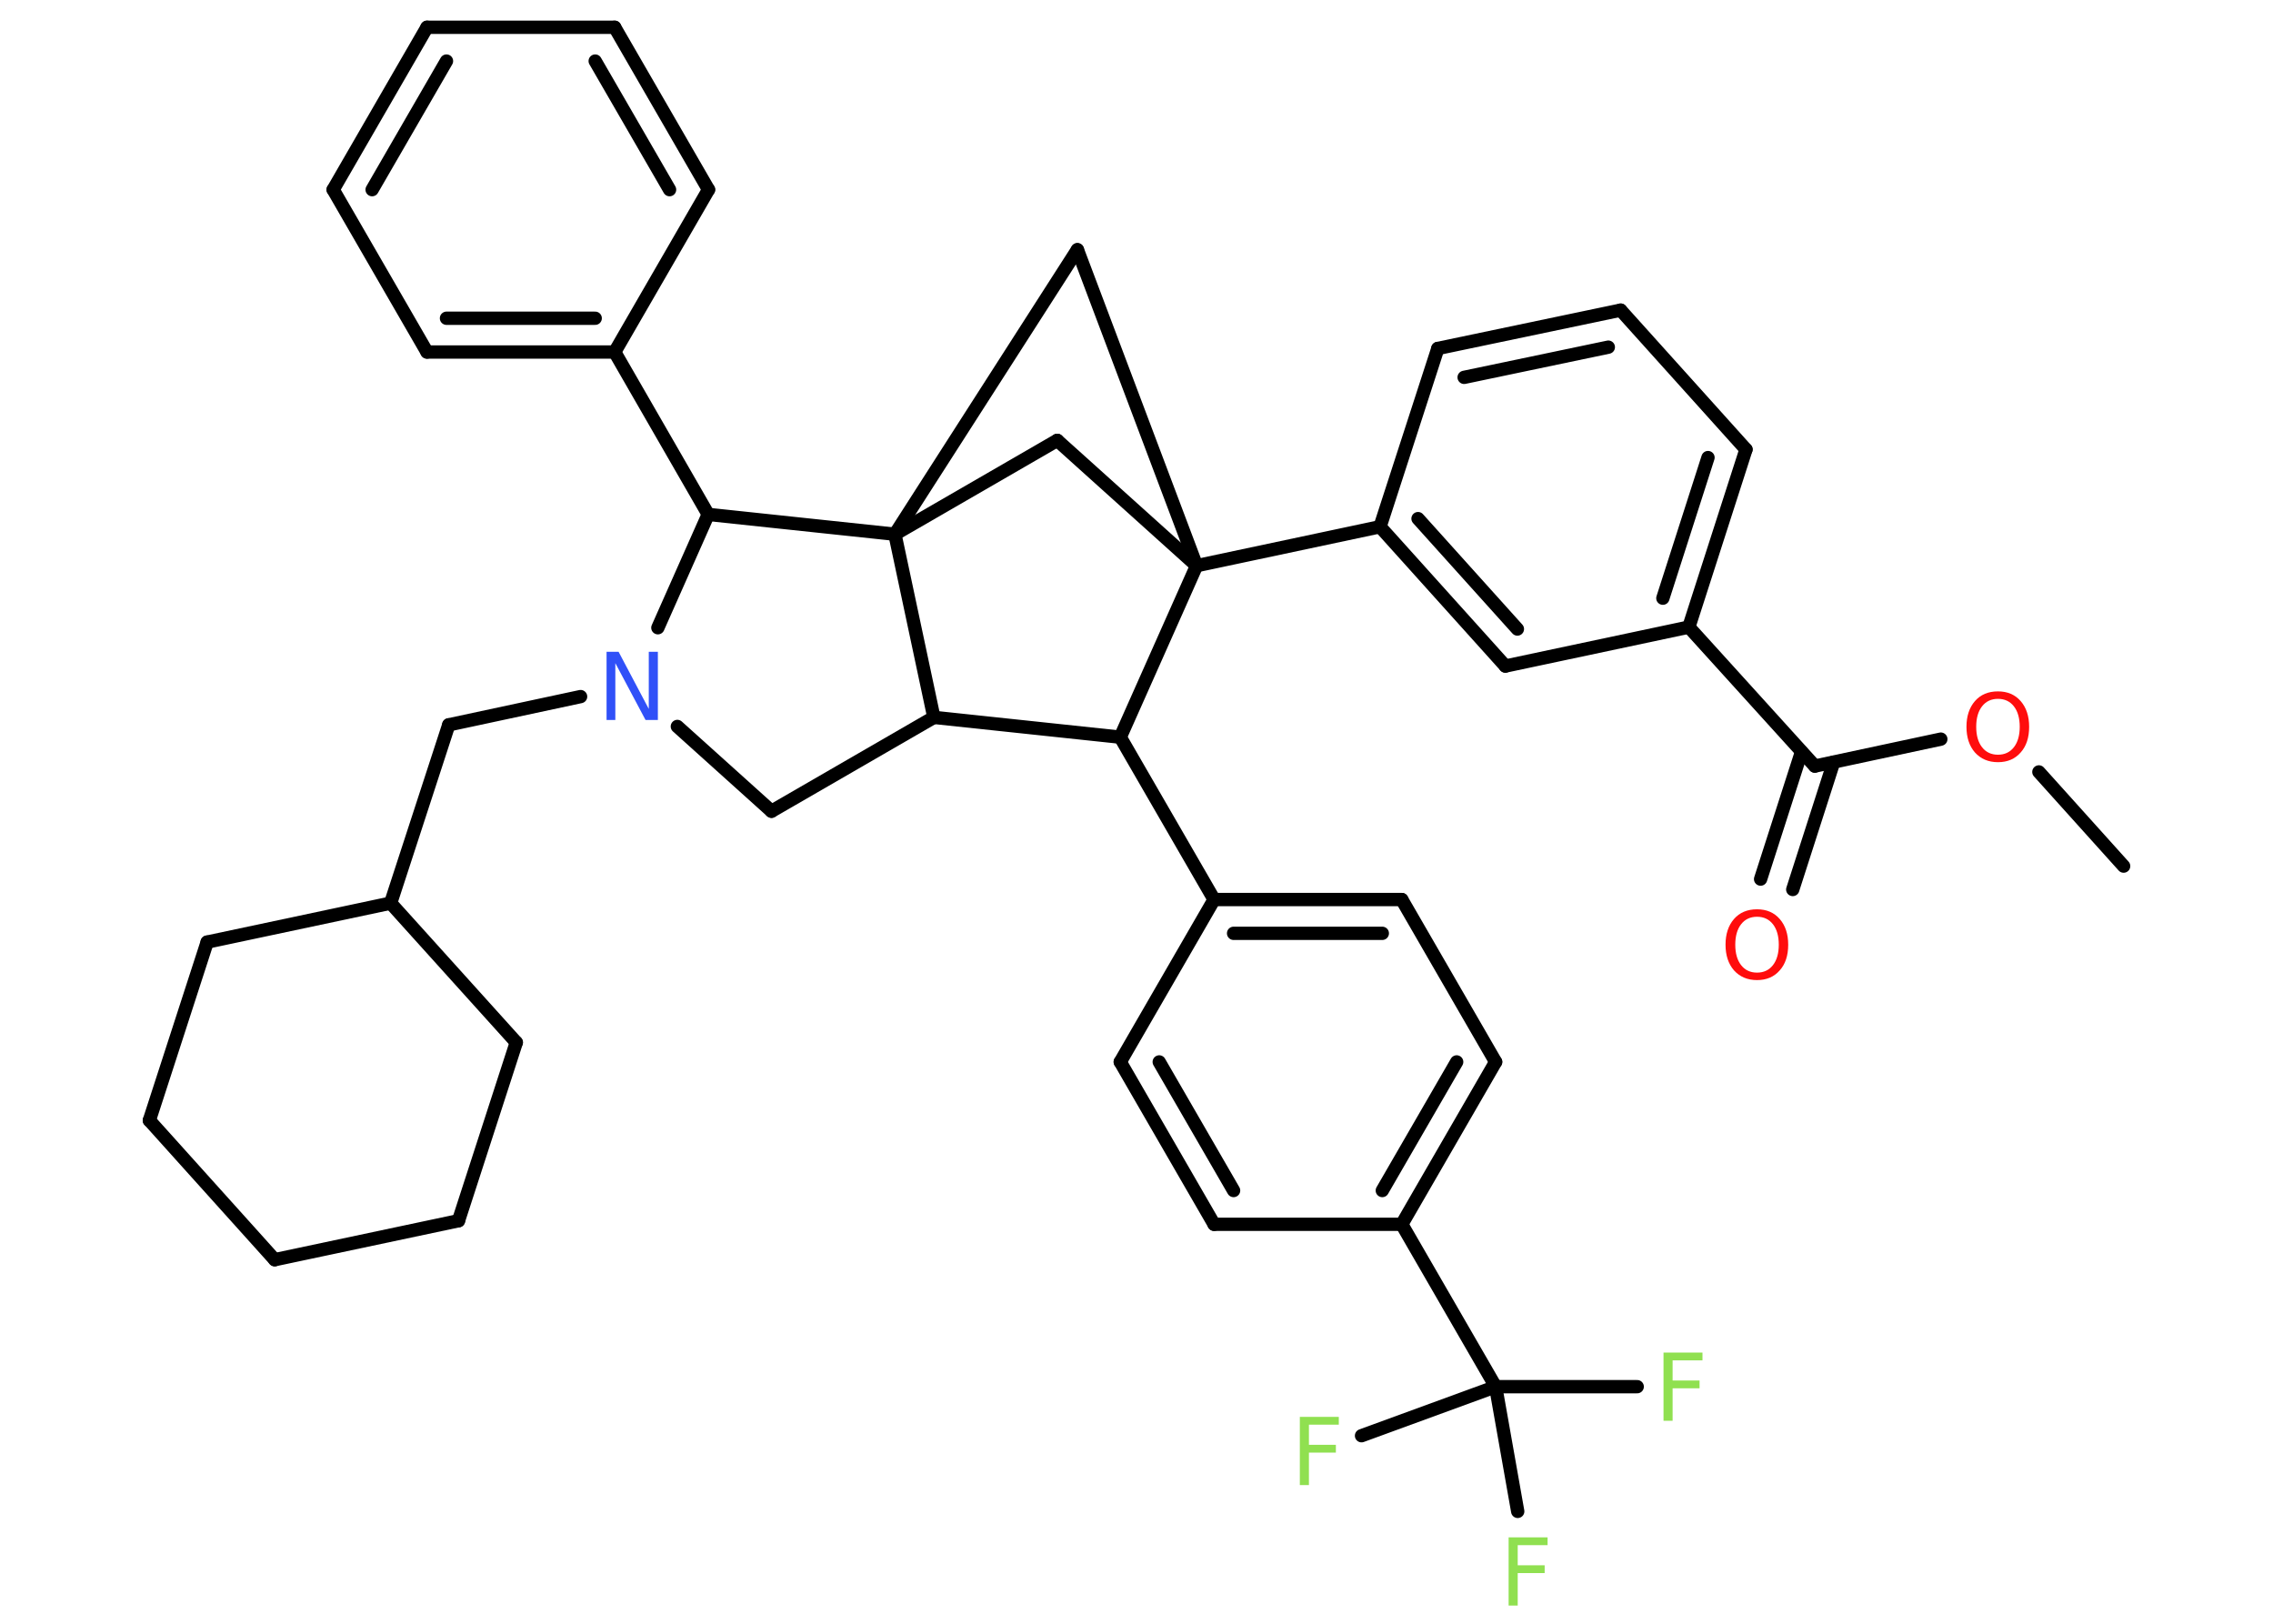<?xml version='1.0' encoding='UTF-8'?>
<!DOCTYPE svg PUBLIC "-//W3C//DTD SVG 1.1//EN" "http://www.w3.org/Graphics/SVG/1.1/DTD/svg11.dtd">
<svg version='1.2' xmlns='http://www.w3.org/2000/svg' xmlns:xlink='http://www.w3.org/1999/xlink' width='70.0mm' height='50.0mm' viewBox='0 0 70.0 50.0'>
  <desc>Generated by the Chemistry Development Kit (http://github.com/cdk)</desc>
  <g stroke-linecap='round' stroke-linejoin='round' stroke='#000000' stroke-width='.41' fill='#90E050'>
    <rect x='.0' y='.0' width='70.0' height='50.0' fill='#FFFFFF' stroke='none'/>
    <g id='mol1' class='mol'>
      <line id='mol1bnd1' class='bond' x1='65.4' y1='26.67' x2='62.79' y2='23.77'/>
      <line id='mol1bnd2' class='bond' x1='59.77' y1='22.76' x2='55.89' y2='23.59'/>
      <g id='mol1bnd3' class='bond'>
        <line x1='56.47' y1='23.47' x2='55.21' y2='27.39'/>
        <line x1='55.48' y1='23.15' x2='54.22' y2='27.07'/>
      </g>
      <line id='mol1bnd4' class='bond' x1='55.89' y1='23.59' x2='52.01' y2='19.31'/>
      <g id='mol1bnd5' class='bond'>
        <line x1='52.01' y1='19.31' x2='53.77' y2='13.84'/>
        <line x1='51.21' y1='18.42' x2='52.6' y2='14.09'/>
      </g>
      <line id='mol1bnd6' class='bond' x1='53.77' y1='13.84' x2='49.91' y2='9.55'/>
      <g id='mol1bnd7' class='bond'>
        <line x1='49.91' y1='9.55' x2='44.28' y2='10.73'/>
        <line x1='49.53' y1='10.69' x2='45.09' y2='11.62'/>
      </g>
      <line id='mol1bnd8' class='bond' x1='44.28' y1='10.73' x2='42.5' y2='16.22'/>
      <line id='mol1bnd9' class='bond' x1='42.5' y1='16.22' x2='36.85' y2='17.42'/>
      <line id='mol1bnd10' class='bond' x1='36.85' y1='17.42' x2='32.56' y2='13.56'/>
      <line id='mol1bnd11' class='bond' x1='32.56' y1='13.56' x2='27.56' y2='16.45'/>
      <line id='mol1bnd12' class='bond' x1='27.56' y1='16.45' x2='33.18' y2='7.69'/>
      <line id='mol1bnd13' class='bond' x1='36.85' y1='17.42' x2='33.18' y2='7.69'/>
      <line id='mol1bnd14' class='bond' x1='27.56' y1='16.45' x2='28.76' y2='22.09'/>
      <line id='mol1bnd15' class='bond' x1='28.76' y1='22.09' x2='23.76' y2='24.98'/>
      <line id='mol1bnd16' class='bond' x1='23.76' y1='24.98' x2='20.86' y2='22.37'/>
      <line id='mol1bnd17' class='bond' x1='17.88' y1='21.45' x2='13.82' y2='22.32'/>
      <line id='mol1bnd18' class='bond' x1='13.82' y1='22.32' x2='12.03' y2='27.81'/>
      <line id='mol1bnd19' class='bond' x1='12.03' y1='27.81' x2='6.38' y2='29.01'/>
      <line id='mol1bnd20' class='bond' x1='6.38' y1='29.01' x2='4.6' y2='34.5'/>
      <line id='mol1bnd21' class='bond' x1='4.6' y1='34.5' x2='8.46' y2='38.79'/>
      <line id='mol1bnd22' class='bond' x1='8.46' y1='38.79' x2='14.12' y2='37.59'/>
      <line id='mol1bnd23' class='bond' x1='14.12' y1='37.59' x2='15.9' y2='32.1'/>
      <line id='mol1bnd24' class='bond' x1='12.03' y1='27.81' x2='15.9' y2='32.1'/>
      <line id='mol1bnd25' class='bond' x1='20.26' y1='19.33' x2='21.81' y2='15.84'/>
      <line id='mol1bnd26' class='bond' x1='27.56' y1='16.45' x2='21.81' y2='15.84'/>
      <line id='mol1bnd27' class='bond' x1='21.81' y1='15.84' x2='18.93' y2='10.84'/>
      <g id='mol1bnd28' class='bond'>
        <line x1='13.15' y1='10.84' x2='18.93' y2='10.84'/>
        <line x1='13.75' y1='9.8' x2='18.33' y2='9.8'/>
      </g>
      <line id='mol1bnd29' class='bond' x1='13.15' y1='10.84' x2='10.26' y2='5.84'/>
      <g id='mol1bnd30' class='bond'>
        <line x1='13.15' y1='.84' x2='10.26' y2='5.84'/>
        <line x1='13.75' y1='1.88' x2='11.46' y2='5.84'/>
      </g>
      <line id='mol1bnd31' class='bond' x1='13.15' y1='.84' x2='18.93' y2='.84'/>
      <g id='mol1bnd32' class='bond'>
        <line x1='21.82' y1='5.84' x2='18.93' y2='.84'/>
        <line x1='20.62' y1='5.84' x2='18.33' y2='1.88'/>
      </g>
      <line id='mol1bnd33' class='bond' x1='18.93' y1='10.84' x2='21.82' y2='5.84'/>
      <line id='mol1bnd34' class='bond' x1='28.76' y1='22.09' x2='34.5' y2='22.7'/>
      <line id='mol1bnd35' class='bond' x1='36.85' y1='17.42' x2='34.5' y2='22.7'/>
      <line id='mol1bnd36' class='bond' x1='34.5' y1='22.7' x2='37.39' y2='27.7'/>
      <g id='mol1bnd37' class='bond'>
        <line x1='43.17' y1='27.7' x2='37.39' y2='27.7'/>
        <line x1='42.57' y1='28.74' x2='37.99' y2='28.74'/>
      </g>
      <line id='mol1bnd38' class='bond' x1='43.17' y1='27.7' x2='46.06' y2='32.7'/>
      <g id='mol1bnd39' class='bond'>
        <line x1='43.17' y1='37.7' x2='46.06' y2='32.7'/>
        <line x1='42.57' y1='36.66' x2='44.86' y2='32.7'/>
      </g>
      <line id='mol1bnd40' class='bond' x1='43.17' y1='37.7' x2='46.06' y2='42.7'/>
      <line id='mol1bnd41' class='bond' x1='46.06' y1='42.7' x2='50.42' y2='42.7'/>
      <line id='mol1bnd42' class='bond' x1='46.06' y1='42.7' x2='41.93' y2='44.21'/>
      <line id='mol1bnd43' class='bond' x1='46.06' y1='42.7' x2='46.74' y2='46.54'/>
      <line id='mol1bnd44' class='bond' x1='43.17' y1='37.7' x2='37.39' y2='37.7'/>
      <g id='mol1bnd45' class='bond'>
        <line x1='34.5' y1='32.7' x2='37.39' y2='37.7'/>
        <line x1='35.7' y1='32.7' x2='37.99' y2='36.66'/>
      </g>
      <line id='mol1bnd46' class='bond' x1='37.39' y1='27.7' x2='34.5' y2='32.7'/>
      <g id='mol1bnd47' class='bond'>
        <line x1='42.5' y1='16.22' x2='46.36' y2='20.51'/>
        <line x1='43.67' y1='15.97' x2='46.73' y2='19.37'/>
      </g>
      <line id='mol1bnd48' class='bond' x1='52.01' y1='19.31' x2='46.36' y2='20.51'/>
      <path id='mol1atm2' class='atom' d='M61.53 21.52q-.31 .0 -.49 .23q-.18 .23 -.18 .63q.0 .4 .18 .63q.18 .23 .49 .23q.31 .0 .49 -.23q.18 -.23 .18 -.63q.0 -.4 -.18 -.63q-.18 -.23 -.49 -.23zM61.53 21.29q.44 .0 .7 .3q.26 .3 .26 .79q.0 .5 -.26 .79q-.26 .3 -.7 .3q-.44 .0 -.71 -.3q-.26 -.3 -.26 -.79q.0 -.49 .26 -.79q.26 -.3 .71 -.3z' stroke='none' fill='#FF0D0D'/>
      <path id='mol1atm4' class='atom' d='M54.11 28.23q-.31 .0 -.49 .23q-.18 .23 -.18 .63q.0 .4 .18 .63q.18 .23 .49 .23q.31 .0 .49 -.23q.18 -.23 .18 -.63q.0 -.4 -.18 -.63q-.18 -.23 -.49 -.23zM54.11 28.0q.44 .0 .7 .3q.26 .3 .26 .79q.0 .5 -.26 .79q-.26 .3 -.7 .3q-.44 .0 -.71 -.3q-.26 -.3 -.26 -.79q.0 -.49 .26 -.79q.26 -.3 .71 -.3z' stroke='none' fill='#FF0D0D'/>
      <path id='mol1atm16' class='atom' d='M18.67 20.07h.38l.93 1.76v-1.76h.28v2.1h-.38l-.93 -1.75v1.75h-.27v-2.1z' stroke='none' fill='#3050F8'/>
      <path id='mol1atm37' class='atom' d='M51.23 41.65h1.2v.24h-.92v.62h.83v.24h-.83v1.0h-.28v-2.1z' stroke='none'/>
      <path id='mol1atm38' class='atom' d='M40.03 43.63h1.2v.24h-.92v.62h.83v.24h-.83v1.0h-.28v-2.1z' stroke='none'/>
      <path id='mol1atm39' class='atom' d='M46.46 47.34h1.2v.24h-.92v.62h.83v.24h-.83v1.0h-.28v-2.1z' stroke='none'/>
    </g>
  </g>
</svg>

